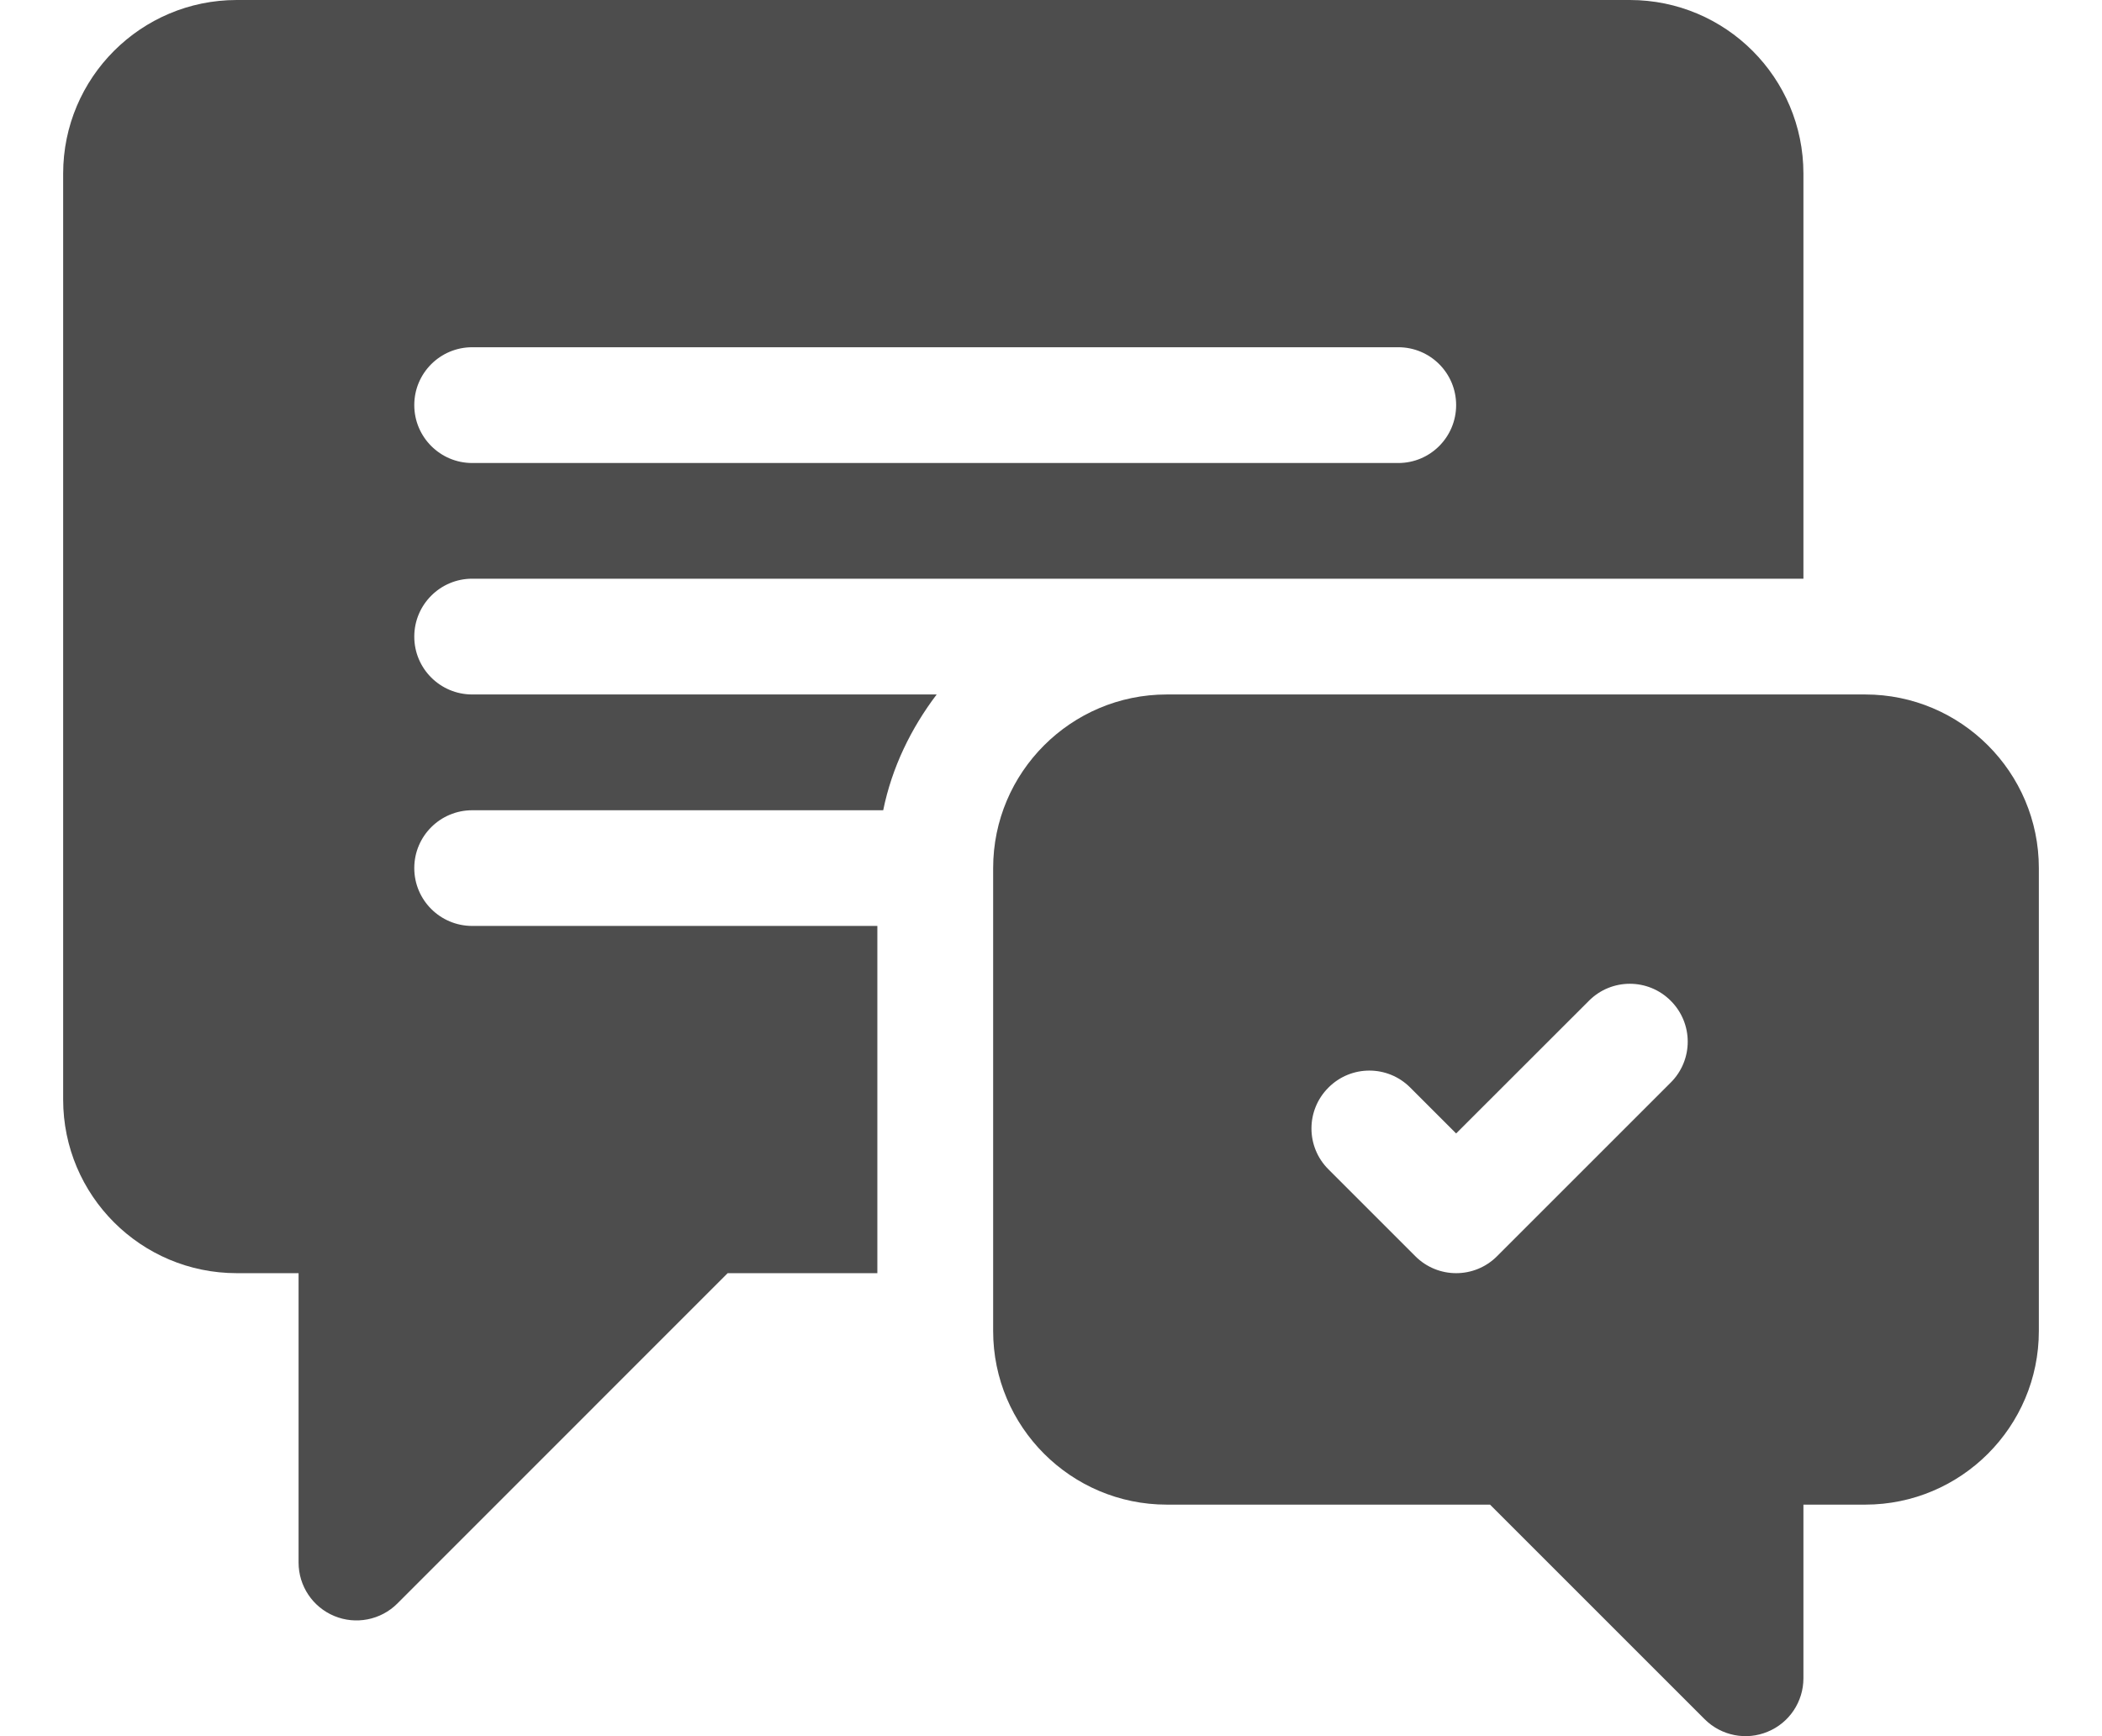<svg width="23" height="19" viewBox="0 0 23 19" fill="none" xmlns="http://www.w3.org/2000/svg">
<path d="M5.167 6.333H19.733V1.9C19.733 0.851 18.883 0 17.833 0H2.591C1.542 0 0.691 0.851 0.691 1.9V12.033C0.691 13.083 1.542 13.933 2.591 13.933H3.267V17.1C3.267 17.356 3.421 17.587 3.658 17.685C3.891 17.782 4.165 17.731 4.348 17.548L7.962 13.933H9.6V10.133H5.167C4.817 10.133 4.533 9.85 4.533 9.5C4.533 9.15 4.817 8.867 5.167 8.867H9.664C9.76 8.396 9.969 7.97 10.249 7.6H5.167C4.817 7.6 4.533 7.317 4.533 6.967C4.533 6.617 4.817 6.333 5.167 6.333ZM5.167 3.8H15.3C15.65 3.8 15.933 4.083 15.933 4.433C15.933 4.783 15.65 5.067 15.3 5.067H5.167C4.817 5.067 4.533 4.783 4.533 4.433C4.533 4.083 4.817 3.8 5.167 3.8Z" fill="#4D4D4D"/>
<path d="M20.409 7.6H12.767C11.719 7.6 10.867 8.452 10.867 9.5V14.566C10.867 15.614 11.719 16.466 12.767 16.466H16.304L18.652 18.814C18.835 18.997 19.109 19.049 19.342 18.951C19.579 18.854 19.733 18.622 19.733 18.366V16.466H20.409C21.457 16.466 22.309 15.614 22.309 14.566V9.5C22.309 8.452 21.457 7.6 20.409 7.6ZM18.281 11.847L16.381 13.747C16.134 13.995 15.733 13.995 15.486 13.747L14.536 12.797C14.288 12.55 14.288 12.149 14.536 11.902C14.783 11.654 15.184 11.654 15.431 11.902L15.933 12.404L17.386 10.952C17.633 10.704 18.034 10.704 18.281 10.952C18.529 11.199 18.529 11.6 18.281 11.847Z" fill="#4D4D4D"/>
</svg>
